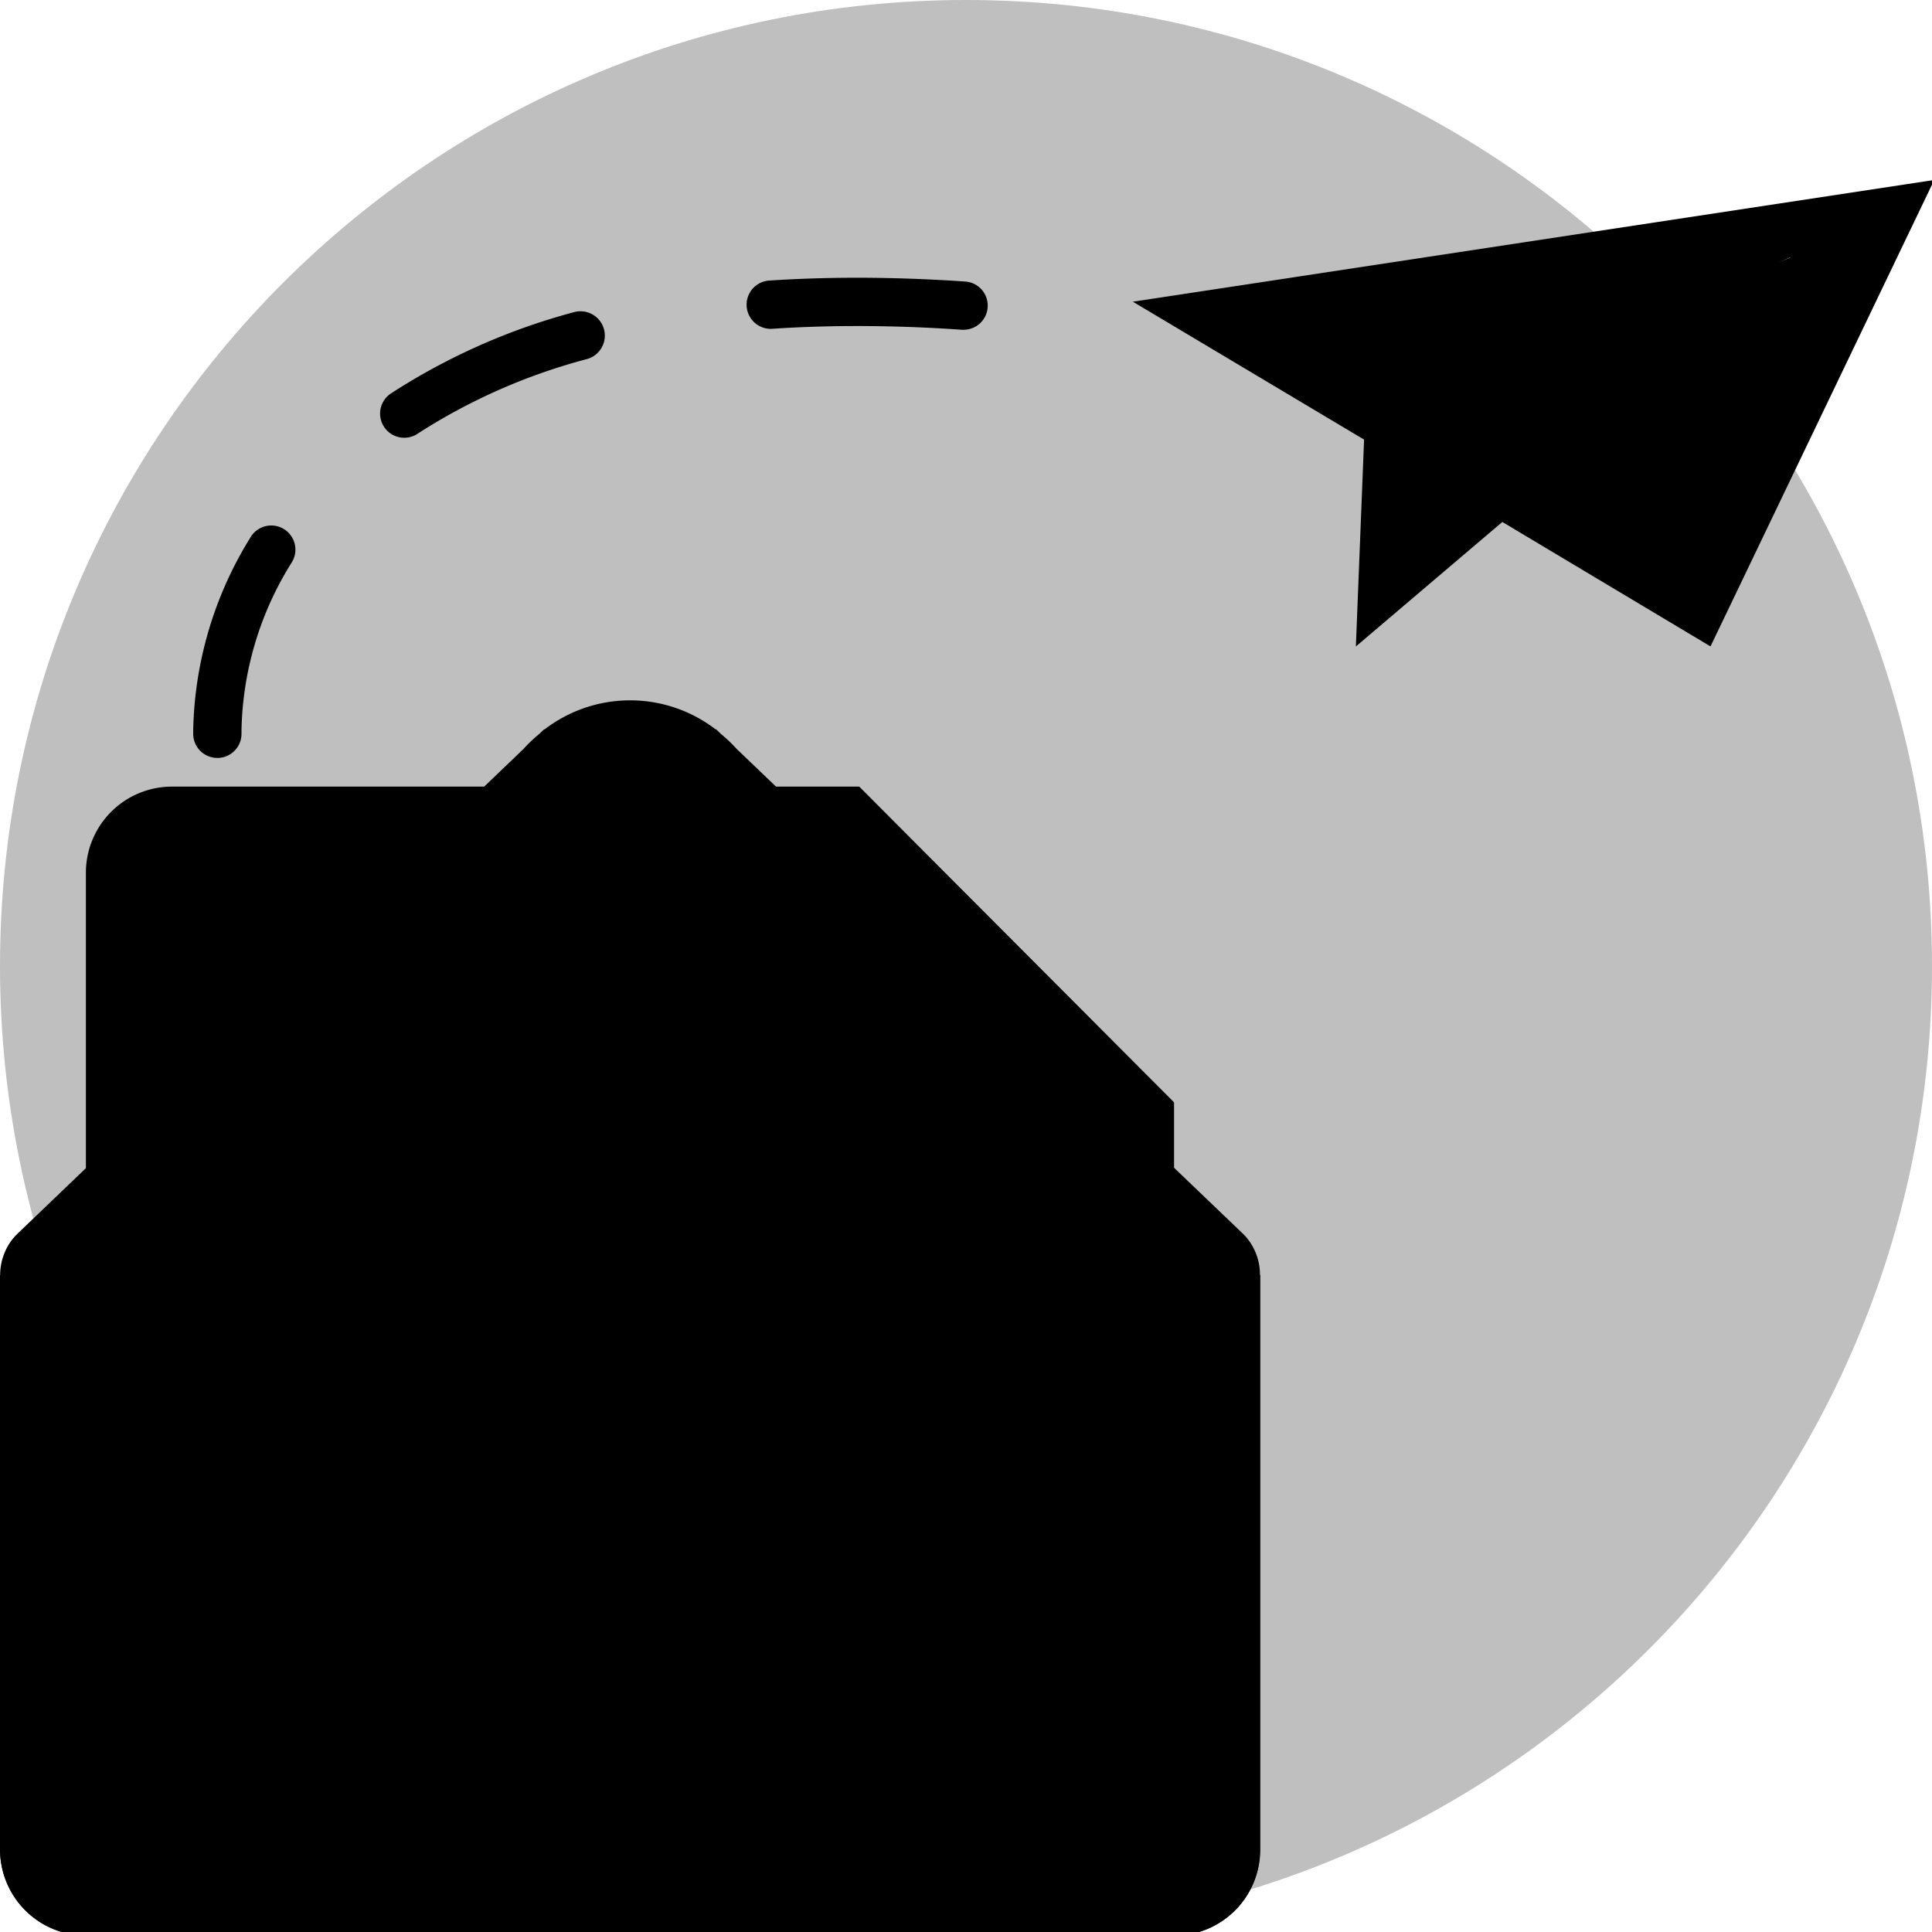 <svg xmlns="http://www.w3.org/2000/svg" viewBox="0 0 128 128" fill="currentColor" aria-hidden="true" data-slot="icon">
  <g clip-path="url(#a)">
    <path d="M64 128c35.346 0 64-28.654 64-64S99.346 0 64 0 0 28.654 0 64s28.654 64 64 64" opacity=".25"/>
    <path d="M90.427 27.777 89.83 42.83l31.532-26.806z"/>
    <path d="m75.053 19.988 15.685 9.354 27.913-12.308-23.27 15.065 17.944 10.727 14.823-30.902z"/>
    <path d="M82.383 81.771 48.807 49.62a9.4 9.4 0 0 0-1.034-.985l-.324-.315h-.04a9.304 9.304 0 0 0-11.323 0h-.04l-.33.315q-.553.453-1.033.985L1.123 81.77A3.7 3.7 0 0 0 .3 83.007a3.8 3.8 0 0 0-.29 1.477v38.05a5.696 5.696 0 0 0 5.696 5.706h72.079a5.69 5.69 0 0 0 5.691-5.706v-38.07a3.8 3.8 0 0 0-.29-1.477 3.7 3.7 0 0 0-.803-1.216"/>
    <path d="M6.11 116.386v-58.56a5.287 5.287 0 0 1 5.277-5.293h45.361L77.376 73.21v43.171z"/>
    <path d="m56.567 52.952 20.381 20.46v42.595h-70.4V57.826a4.874 4.874 0 0 1 4.86-4.874zm.344-.837H11.383a5.706 5.706 0 0 0-5.692 5.711v58.978h72.094V73.048z"/>
    <path d="M5.69 127.828a5.29 5.29 0 0 1-5.272-5.292V85.199l75.786 42.629z"/>
    <path d="m.832 85.889 73.772 41.521H5.681a4.873 4.873 0 0 1-4.859-4.874V85.889zM0 84.46v38.055a5.696 5.696 0 0 0 5.691 5.706h72.094z"/>
    <path d="M7.626 127.779 83.441 85.15v37.337a5.29 5.29 0 0 1-5.272 5.292z"/>
    <path d="M56.92 52.115v15.222a5.695 5.695 0 0 0 5.692 5.706h15.173z"/>
    <path d="M82.649 85.889v36.627a4.84 4.84 0 0 1-1.413 3.451 4.8 4.8 0 0 1-1.57 1.064 4.9 4.9 0 0 1-1.861.379H8.862l73.772-41.497zm.837-1.428L5.7 128.242h72.084a5.694 5.694 0 0 0 5.71-5.706V84.481z"/>
    <path d="M39.3 94.169a15.085 15.085 0 1 1 14.696-11.747l-2.846-.645A12.14 12.14 0 1 0 39.3 91.25a12.05 12.05 0 0 0 7.385-2.506q.873-.669 1.62-1.477l2.156 1.97c-.62.672-1.3 1.288-2.028 1.84A14.9 14.9 0 0 1 39.3 94.17"/>
    <path d="M39.3 86.375a7.31 7.31 0 1 1-.04-14.62 7.31 7.31 0 0 1 .04 14.62m0-11.692a4.37 4.37 0 0 0-4.041 2.708 4.377 4.377 0 0 0 5.716 5.735 4.35 4.35 0 0 0 1.969-1.615 4.396 4.396 0 0 0-3.638-6.838z"/>
    <path d="M48.788 86.38a5.42 5.42 0 0 1-3.811-1.57A5.46 5.46 0 0 1 43.372 81h2.905a2.51 2.51 0 0 0 1.544 2.315A2.497 2.497 0 0 0 51.274 81h2.919a5.46 5.46 0 0 1-1.605 3.81 5.42 5.42 0 0 1-3.8 1.57M14.4 50.215a1.6 1.6 0 0 1-1.6-1.59V48.4a25.1 25.1 0 0 1 3.77-12.756 1.6 1.6 0 1 1 2.733 1.659A21.66 21.66 0 0 0 16 48.399v.197a1.6 1.6 0 0 1-1.58 1.62zm12.41-21.213a1.6 1.6 0 0 1-.88-2.954 42.4 42.4 0 0 1 12.096-5.366 1.612 1.612 0 0 1 .866 3.106 39.1 39.1 0 0 0-11.19 4.923c-.26.186-.571.287-.891.29m37.032-7.153h-.113a99 99 0 0 0-6.946-.247c-1.92 0-3.806.06-5.613.183a1.601 1.601 0 1 1-.211-3.196 89 89 0 0 1 5.824-.187c2.304 0 4.716.084 7.168.251a1.6 1.6 0 0 1-.109 3.196"/>
  </g>
  <defs>
    <clipPath id="a">
      <path d="M0 0h128v128H0z"/>
    </clipPath>
  </defs>
</svg>

